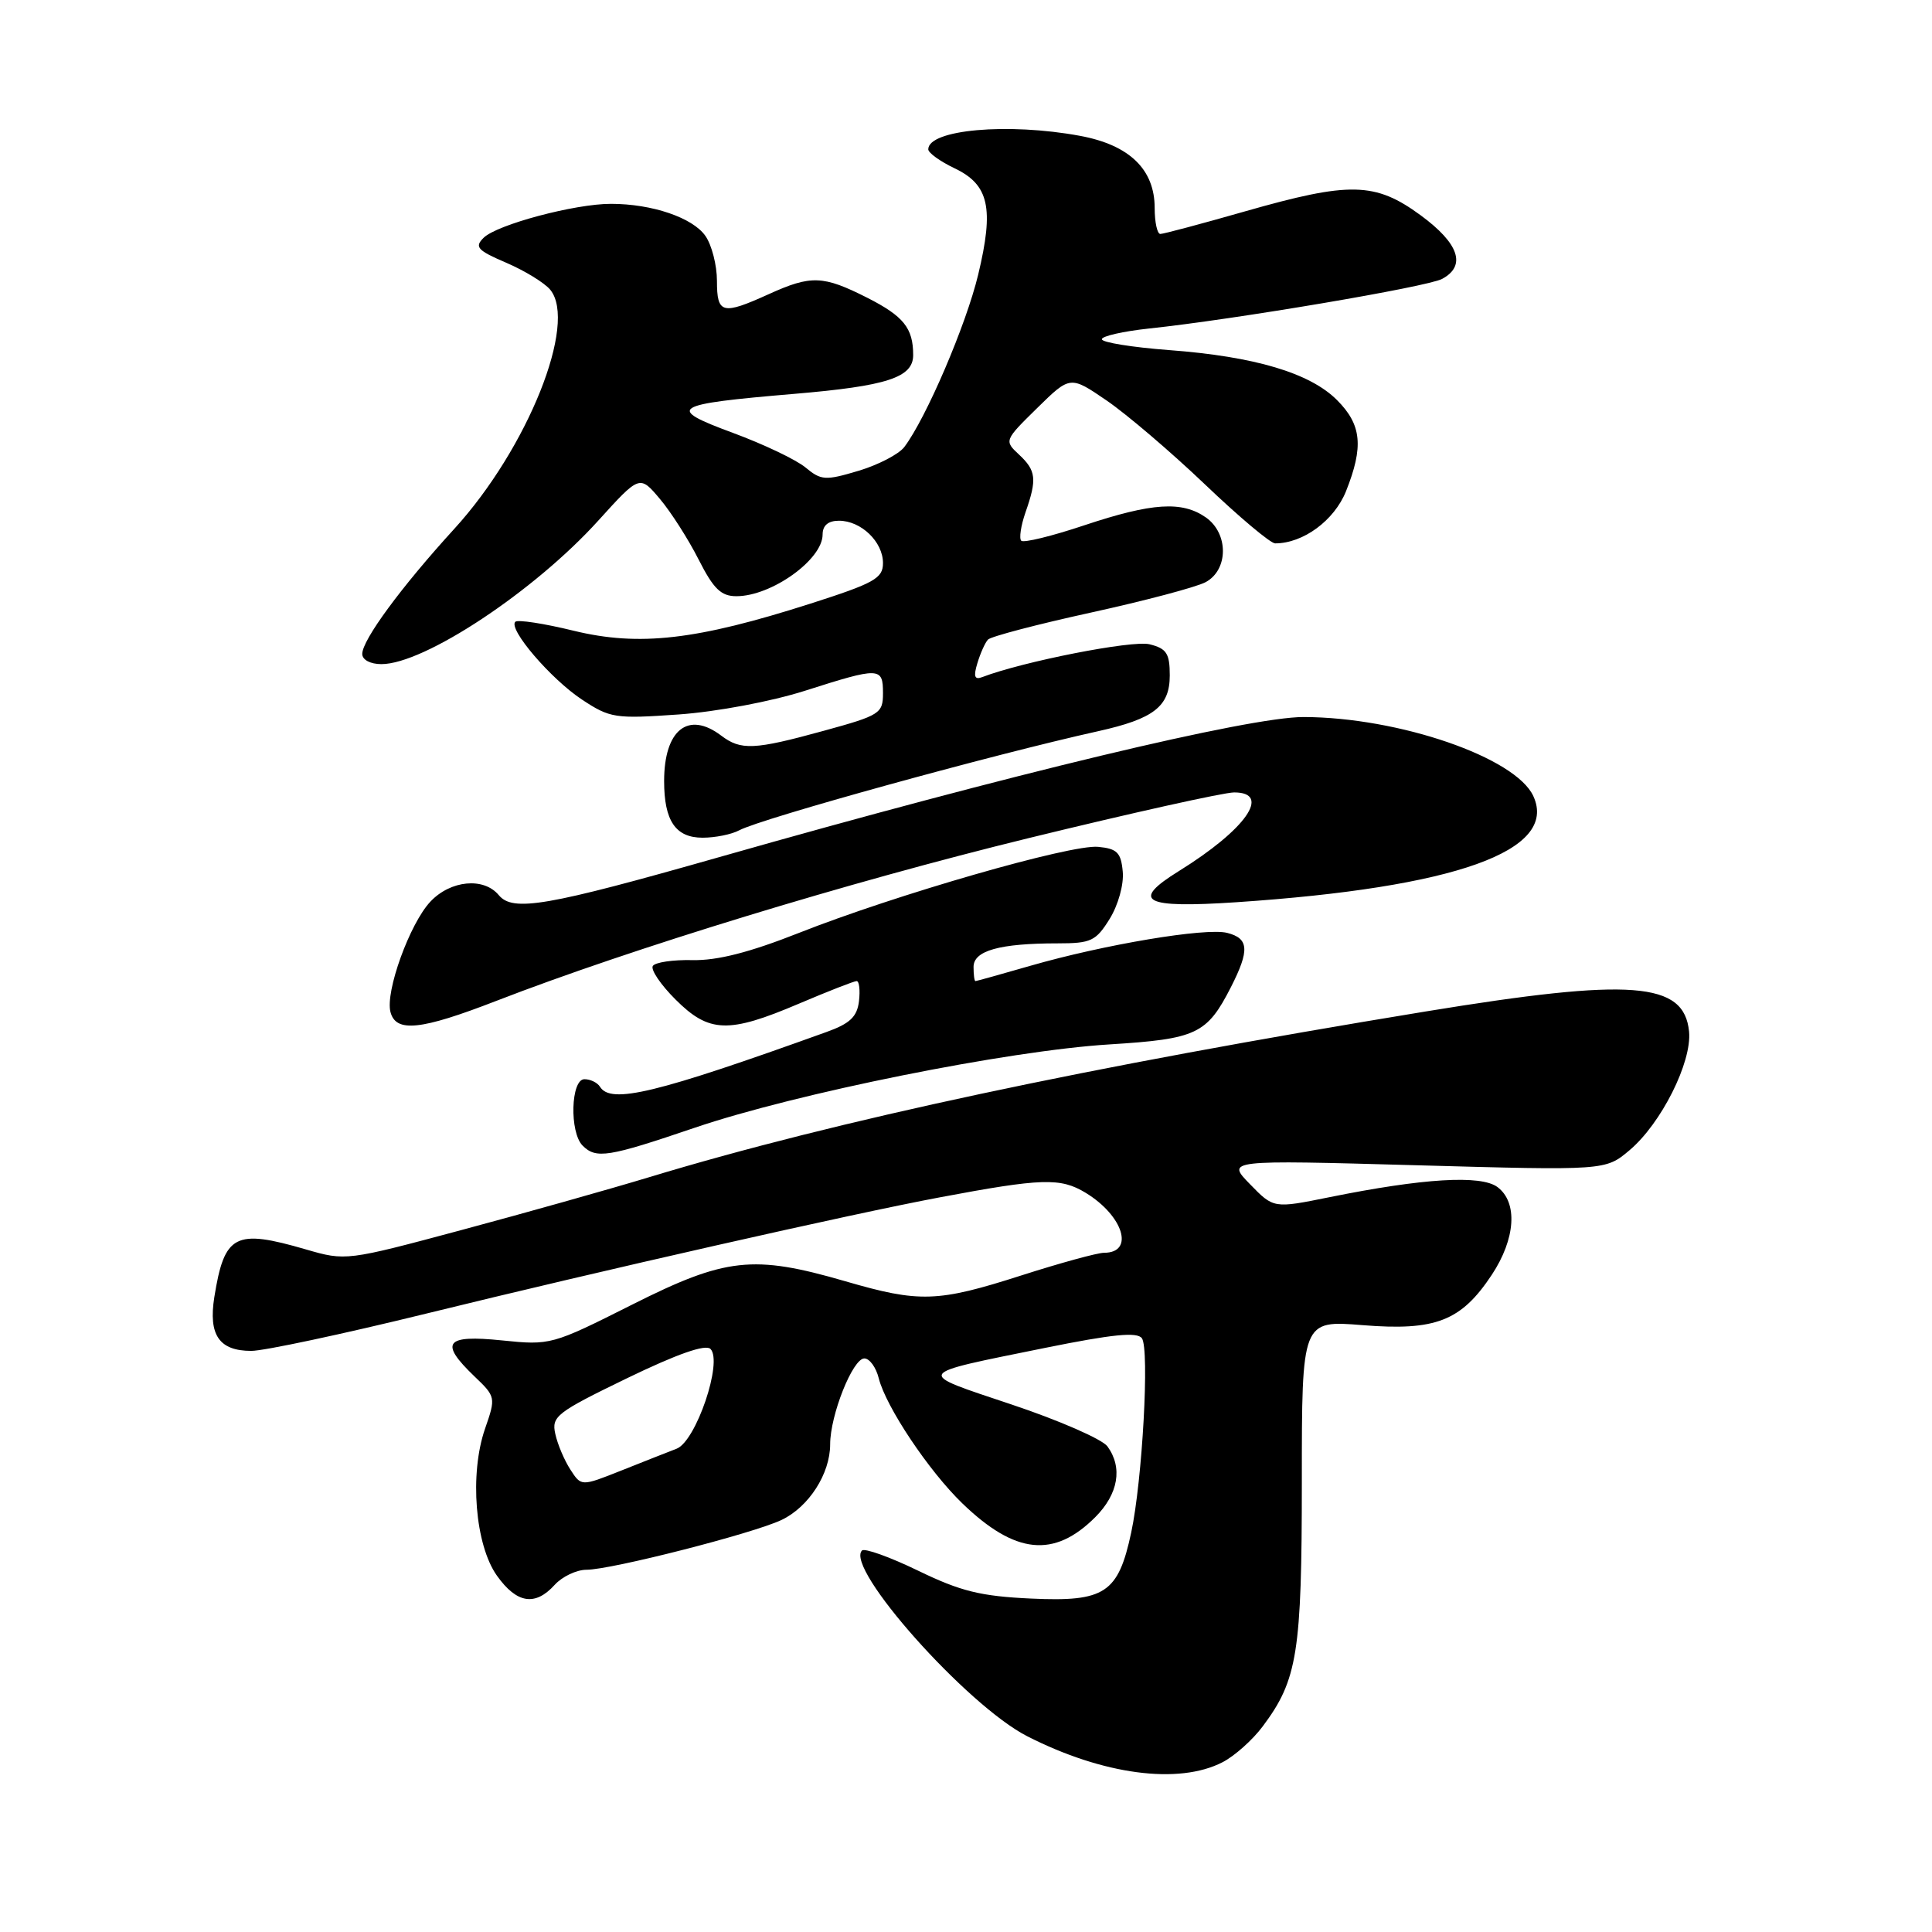 <?xml version="1.0" encoding="UTF-8" standalone="no"?>
<!DOCTYPE svg PUBLIC "-//W3C//DTD SVG 1.1//EN" "http://www.w3.org/Graphics/SVG/1.1/DTD/svg11.dtd" >
<svg xmlns="http://www.w3.org/2000/svg" xmlns:xlink="http://www.w3.org/1999/xlink" version="1.1" viewBox="0 0 256 256">
 <g >
 <path fill="currentColor"
d=" M 162.00 233.50 C 163.59 232.68 165.99 230.54 167.32 228.75 C 171.93 222.59 172.50 218.99 172.50 196.22 C 172.50 174.94 172.50 174.94 180.56 175.59 C 190.22 176.37 193.61 175.05 197.67 168.92 C 200.83 164.14 201.14 159.32 198.42 157.29 C 196.23 155.66 188.57 156.12 176.13 158.64 C 168.76 160.13 168.76 160.13 165.63 156.91 C 162.50 153.70 162.50 153.70 187.61 154.40 C 212.73 155.10 212.73 155.10 215.91 152.42 C 220.11 148.89 224.20 140.74 223.81 136.69 C 223.16 130.08 216.24 129.55 188.94 134.02 C 144.08 141.37 110.74 148.49 86.00 155.99 C 80.78 157.57 69.60 160.72 61.17 162.98 C 45.93 167.07 45.81 167.09 40.52 165.55 C 31.13 162.82 29.74 163.54 28.40 171.87 C 27.60 176.90 29.04 179.00 33.30 179.00 C 34.98 179.00 45.39 176.78 56.43 174.07 C 79.62 168.37 112.91 160.83 124.50 158.66 C 138.06 156.11 140.52 156.03 143.85 158.05 C 148.86 161.10 150.37 166.00 146.29 166.00 C 145.42 166.00 140.49 167.35 135.34 169.00 C 124.23 172.56 121.86 172.64 112.00 169.77 C 99.80 166.23 96.16 166.63 83.72 172.89 C 73.15 178.21 72.93 178.27 66.51 177.61 C 58.98 176.84 58.18 177.88 62.86 182.37 C 65.69 185.07 65.71 185.17 64.27 189.31 C 62.19 195.31 62.95 204.72 65.85 208.79 C 68.48 212.48 70.91 212.86 73.50 210.00 C 74.50 208.90 76.40 208.00 77.72 208.00 C 80.97 208.00 99.73 203.21 103.54 201.41 C 107.16 199.70 110.00 195.29 110.00 191.38 C 110.00 187.52 112.99 180.00 114.53 180.00 C 115.22 180.00 116.08 181.18 116.44 182.63 C 117.39 186.41 123.06 194.90 127.51 199.20 C 134.51 205.96 139.66 206.50 145.13 201.03 C 148.19 197.96 148.79 194.47 146.74 191.65 C 146.04 190.70 140.32 188.20 134.03 186.10 C 121.14 181.78 120.91 182.17 138.49 178.60 C 147.44 176.79 150.69 176.46 151.31 177.33 C 152.33 178.79 151.37 196.16 149.89 203.07 C 148.17 211.11 146.41 212.27 136.65 211.82 C 129.94 211.51 127.30 210.86 121.67 208.13 C 117.92 206.31 114.56 205.11 114.22 205.45 C 111.91 207.76 128.12 225.98 136.11 230.06 C 146.13 235.17 156.18 236.51 162.00 233.50 Z  M 92.03 149.44 C 105.49 144.86 133.54 139.22 147.00 138.39 C 158.57 137.67 159.92 137.03 163.11 130.79 C 165.60 125.89 165.49 124.34 162.60 123.61 C 159.75 122.90 146.32 125.15 136.50 127.98 C 132.65 129.09 129.39 130.00 129.25 130.00 C 129.11 130.00 129.00 129.16 129.00 128.12 C 129.00 125.97 132.45 125.00 140.14 125.00 C 144.58 125.00 145.21 124.70 147.04 121.75 C 148.17 119.92 148.93 117.19 148.77 115.50 C 148.54 112.97 148.03 112.45 145.50 112.21 C 141.87 111.87 118.66 118.55 105.80 123.64 C 99.34 126.19 95.06 127.29 91.77 127.22 C 89.17 127.16 86.80 127.51 86.50 128.00 C 86.20 128.49 87.55 130.49 89.51 132.44 C 93.95 136.88 96.52 136.97 105.84 133.00 C 109.72 131.35 113.17 130.00 113.51 130.00 C 113.85 130.00 113.99 131.20 113.82 132.66 C 113.57 134.73 112.63 135.63 109.50 136.75 C 86.90 144.89 80.94 146.33 79.50 144.00 C 79.16 143.45 78.23 143.00 77.44 143.00 C 75.63 143.00 75.44 150.04 77.20 151.80 C 78.99 153.59 80.59 153.33 92.03 149.44 Z  M 65.77 132.62 C 83.68 125.68 112.26 116.94 136.28 111.06 C 149.90 107.73 162.17 105.00 163.53 105.00 C 168.53 105.00 165.08 109.92 156.21 115.42 C 149.74 119.43 151.49 120.37 163.83 119.55 C 192.87 117.60 206.48 112.74 203.18 105.50 C 200.85 100.37 185.36 95.04 172.73 95.01 C 165.51 95.00 134.03 102.54 95.35 113.56 C 72.42 120.09 67.96 120.86 66.09 118.61 C 64.10 116.21 59.70 116.63 57.03 119.47 C 54.29 122.38 51.03 131.40 51.74 134.10 C 52.46 136.85 55.74 136.51 65.77 132.62 Z  M 97.95 110.02 C 100.91 108.44 131.51 99.99 145.50 96.89 C 152.89 95.25 155.00 93.61 155.00 89.50 C 155.00 86.58 154.58 85.93 152.32 85.37 C 150.07 84.80 135.51 87.66 130.15 89.72 C 129.13 90.11 128.97 89.64 129.51 87.87 C 129.90 86.57 130.53 85.16 130.91 84.75 C 131.29 84.34 137.43 82.73 144.55 81.17 C 151.67 79.61 158.51 77.80 159.75 77.14 C 162.79 75.51 162.81 70.68 159.78 68.56 C 156.63 66.36 152.67 66.61 143.69 69.60 C 139.39 71.04 135.62 71.96 135.32 71.65 C 135.02 71.35 135.27 69.66 135.88 67.90 C 137.43 63.48 137.30 62.36 135.02 60.23 C 133.05 58.40 133.08 58.34 137.42 54.08 C 141.81 49.77 141.81 49.77 146.65 53.08 C 149.32 54.91 155.18 59.91 159.68 64.20 C 164.17 68.49 168.35 72.00 168.96 72.00 C 172.68 72.00 176.79 68.97 178.35 65.10 C 180.71 59.18 180.43 56.28 177.16 53.01 C 173.57 49.42 166.27 47.24 154.92 46.39 C 150.01 46.02 146.00 45.37 146.00 44.95 C 146.00 44.54 148.81 43.90 152.25 43.53 C 163.54 42.34 189.12 38.01 191.08 36.96 C 194.33 35.22 193.34 32.27 188.25 28.53 C 182.22 24.11 178.87 24.04 165.00 28.00 C 159.23 29.65 154.17 31.00 153.75 31.00 C 153.34 31.00 153.00 29.45 153.00 27.56 C 153.00 22.44 149.65 19.21 143.11 18.00 C 133.55 16.23 123.00 17.17 123.00 19.79 C 123.00 20.25 124.56 21.38 126.47 22.29 C 131.05 24.47 131.74 27.55 129.61 36.41 C 128.01 43.06 122.72 55.41 119.82 59.24 C 119.09 60.19 116.36 61.61 113.74 62.39 C 109.36 63.70 108.81 63.66 106.74 61.95 C 105.51 60.92 101.18 58.86 97.12 57.36 C 88.16 54.05 88.92 53.57 105.23 52.19 C 117.55 51.15 121.00 50.02 121.00 47.05 C 121.00 43.48 119.74 41.90 114.91 39.45 C 109.05 36.49 107.48 36.43 101.86 38.98 C 95.70 41.77 95.00 41.60 95.00 37.22 C 95.00 35.14 94.31 32.46 93.47 31.26 C 91.78 28.84 86.40 27.01 80.96 27.01 C 76.19 27.00 65.84 29.76 64.08 31.51 C 62.84 32.73 63.26 33.18 67.09 34.82 C 69.53 35.87 72.14 37.47 72.90 38.38 C 76.57 42.80 69.91 59.43 60.20 70.07 C 53.16 77.78 48.00 84.80 48.00 86.65 C 48.00 87.43 49.07 88.00 50.54 88.00 C 56.22 88.00 70.80 78.35 79.27 68.99 C 84.76 62.93 84.76 62.93 87.44 66.11 C 88.91 67.85 91.22 71.47 92.57 74.14 C 94.55 78.04 95.54 79.00 97.58 79.00 C 102.23 79.00 109.00 74.15 109.00 70.83 C 109.00 69.62 109.74 69.00 111.17 69.00 C 114.10 69.00 117.00 71.79 117.00 74.61 C 117.00 76.63 115.86 77.27 107.40 79.98 C 92.31 84.81 84.71 85.69 76.03 83.58 C 72.07 82.61 68.59 82.08 68.28 82.39 C 67.32 83.35 72.98 89.96 77.10 92.69 C 80.84 95.16 81.50 95.26 89.93 94.67 C 94.98 94.31 102.20 92.95 106.66 91.53 C 116.56 88.37 117.00 88.38 117.00 91.84 C 117.00 94.54 116.61 94.79 109.13 96.84 C 99.93 99.37 98.17 99.45 95.56 97.47 C 91.19 94.16 88.00 96.71 88.00 103.50 C 88.00 108.77 89.52 111.00 93.10 111.00 C 94.77 111.00 96.95 110.56 97.95 110.02 Z  M 75.58 194.73 C 74.78 193.50 73.88 191.38 73.58 190.00 C 73.06 187.68 73.73 187.16 83.09 182.62 C 89.74 179.40 93.49 178.09 94.14 178.74 C 95.81 180.41 92.23 190.96 89.66 191.96 C 88.47 192.42 85.14 193.73 82.26 194.88 C 77.02 196.96 77.02 196.96 75.58 194.73 Z "/>
</g>
</svg>